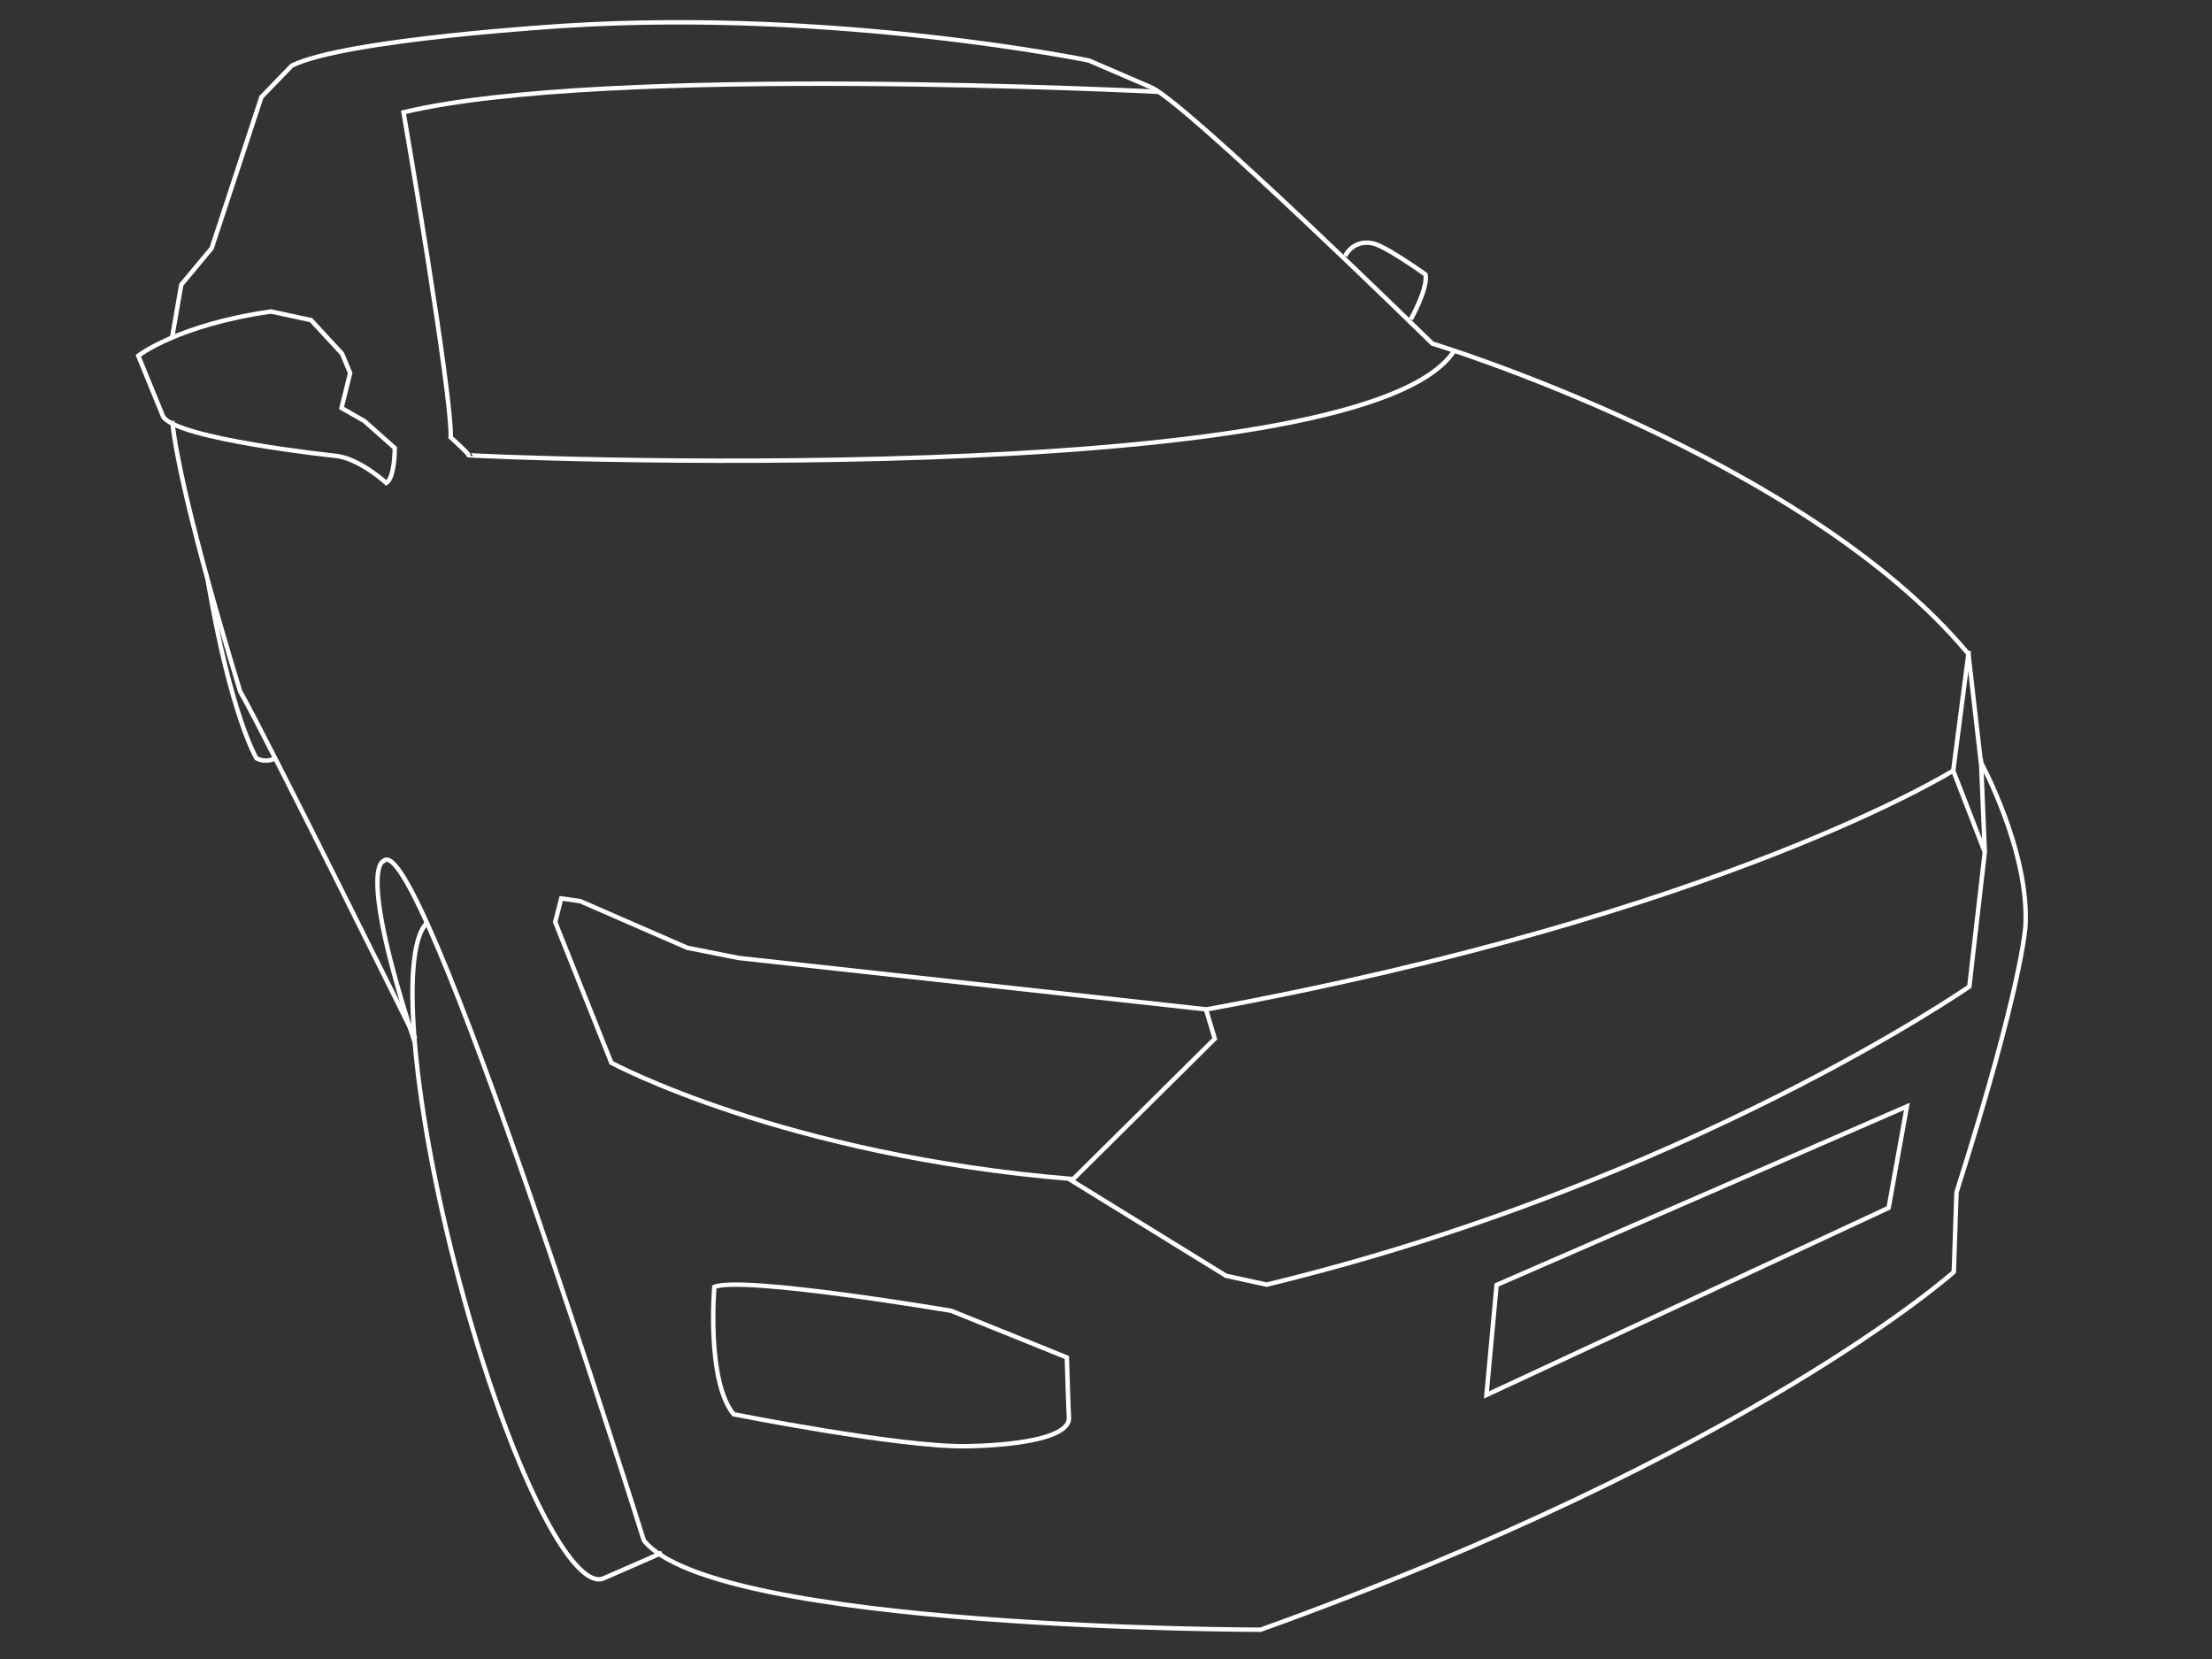 <svg width="500" height="375" viewBox="0 0 500 375" fill="none" xmlns="http://www.w3.org/2000/svg">
<rect x="0" y="0" width="500" height="375" fill="#333333" stroke="none"/>
<path d="M38.937 95.16C40.697 112.59 54.297 156.31 54.297 156.31C60.416 167.01 93.897 234.73 93.897 234.73" stroke="white" stroke-miterlimit="10"/>
<path d="M38.907 76.28L40.968 64.36L47.847 56.1L59.087 21.94L65.968 14.83C78.118 8.83 127.648 5.83 127.648 5.83C189.098 1.94 246.148 13.68 246.148 13.68L260.248 19.76C268.498 23.54 323.768 77.66 323.768 77.66C323.768 77.66 407.767 103.18 444.947 147.82L447.747 172.28C447.747 172.28 458.747 192.46 457.837 209.28C457.837 209.28 457.227 222.43 442.247 269.51L441.637 287.51C441.637 287.51 395.927 328.51 284.948 368.38C284.948 368.38 161.588 368.38 145.538 348.2C145.538 348.2 94.707 185.86 86.677 194.65C86.677 194.65 80.737 195.75 93.677 235.4" stroke="white" stroke-miterlimit="10"/>
<path d="M96.747 208.42C93.527 210.99 92.567 220.74 93.677 234.74C94.767 248.59 97.897 266.61 102.867 285.99C113.417 327.16 128.307 358.91 136.127 356.9L149.637 351" stroke="white" stroke-miterlimit="10"/>
<path d="M62.217 171.41C61.559 171.746 60.831 171.92 60.092 171.92C59.353 171.92 58.625 171.746 57.967 171.41C57.967 171.41 52.217 161.95 46.967 131.23" stroke="white" stroke-miterlimit="10"/>
<path d="M431.037 250.09L426.907 273.02L335.998 315.32L338.288 290.45L431.037 250.09Z" stroke="white" stroke-miterlimit="10"/>
<path d="M272.596 228.15L166.966 216.54L155.346 214.24L131.146 203.69L126.866 203.08L125.496 208.42L138.186 240.23C138.186 240.23 177.006 261.17 242.586 266.52L274.586 234.8L272.596 228.15Z" stroke="white" stroke-miterlimit="10"/>
<path d="M241.147 306.84L215.007 296.29C215.007 296.29 167.777 288.29 161.467 290.9C161.467 290.9 159.637 312.11 165.827 319.68C165.827 319.68 203.427 327.13 218.217 326.9C218.217 326.9 242.567 326.9 241.607 320.14C241.527 319.34 241.147 306.84 241.147 306.84Z" stroke="white" stroke-miterlimit="10"/>
<path d="M241.666 266.52L277.146 288.38L286.316 290.38C381.276 267.37 445.146 223 445.146 223L448.646 192.61L441.506 174.19C441.506 174.19 389.386 206.75 272.596 228.19" stroke="white" stroke-miterlimit="10"/>
<path d="M445.027 147.13L441.507 174.19" stroke="white" stroke-miterlimit="10"/>
<path d="M447.776 171.59L448.646 192.61" stroke="white" stroke-miterlimit="10"/>
<path d="M318.896 72.16C318.896 72.16 322.806 65.27 322.236 62.06C322.236 62.06 312.486 55.06 309.966 54.96C308.798 54.721 307.584 54.879 306.515 55.408C305.446 55.937 304.585 56.807 304.066 57.88" stroke="white" stroke-miterlimit="10"/>
<path d="M87.316 109.18C87.316 109.18 81.016 103.34 75.396 102.99C75.396 102.99 39.966 99.21 36.876 94.17L31.256 80.41C31.256 80.41 40.196 73.41 61.256 70.41L70.306 72.36L77.306 79.93L79.146 84.31L77.196 92.22L82.356 95.16L89.236 101.27C89.236 101.27 89.266 108 87.316 109.18Z" stroke="white" stroke-miterlimit="10"/>
<path d="M261.966 20.76C261.966 20.76 137.076 14.37 91.216 25.38C91.216 25.38 102.216 89.24 101.876 98.87C101.876 98.87 106.006 102.54 105.876 102.87C105.746 103.2 307.876 111.81 328.736 79.25" stroke="white" stroke-miterlimit="10"/>
</svg>
